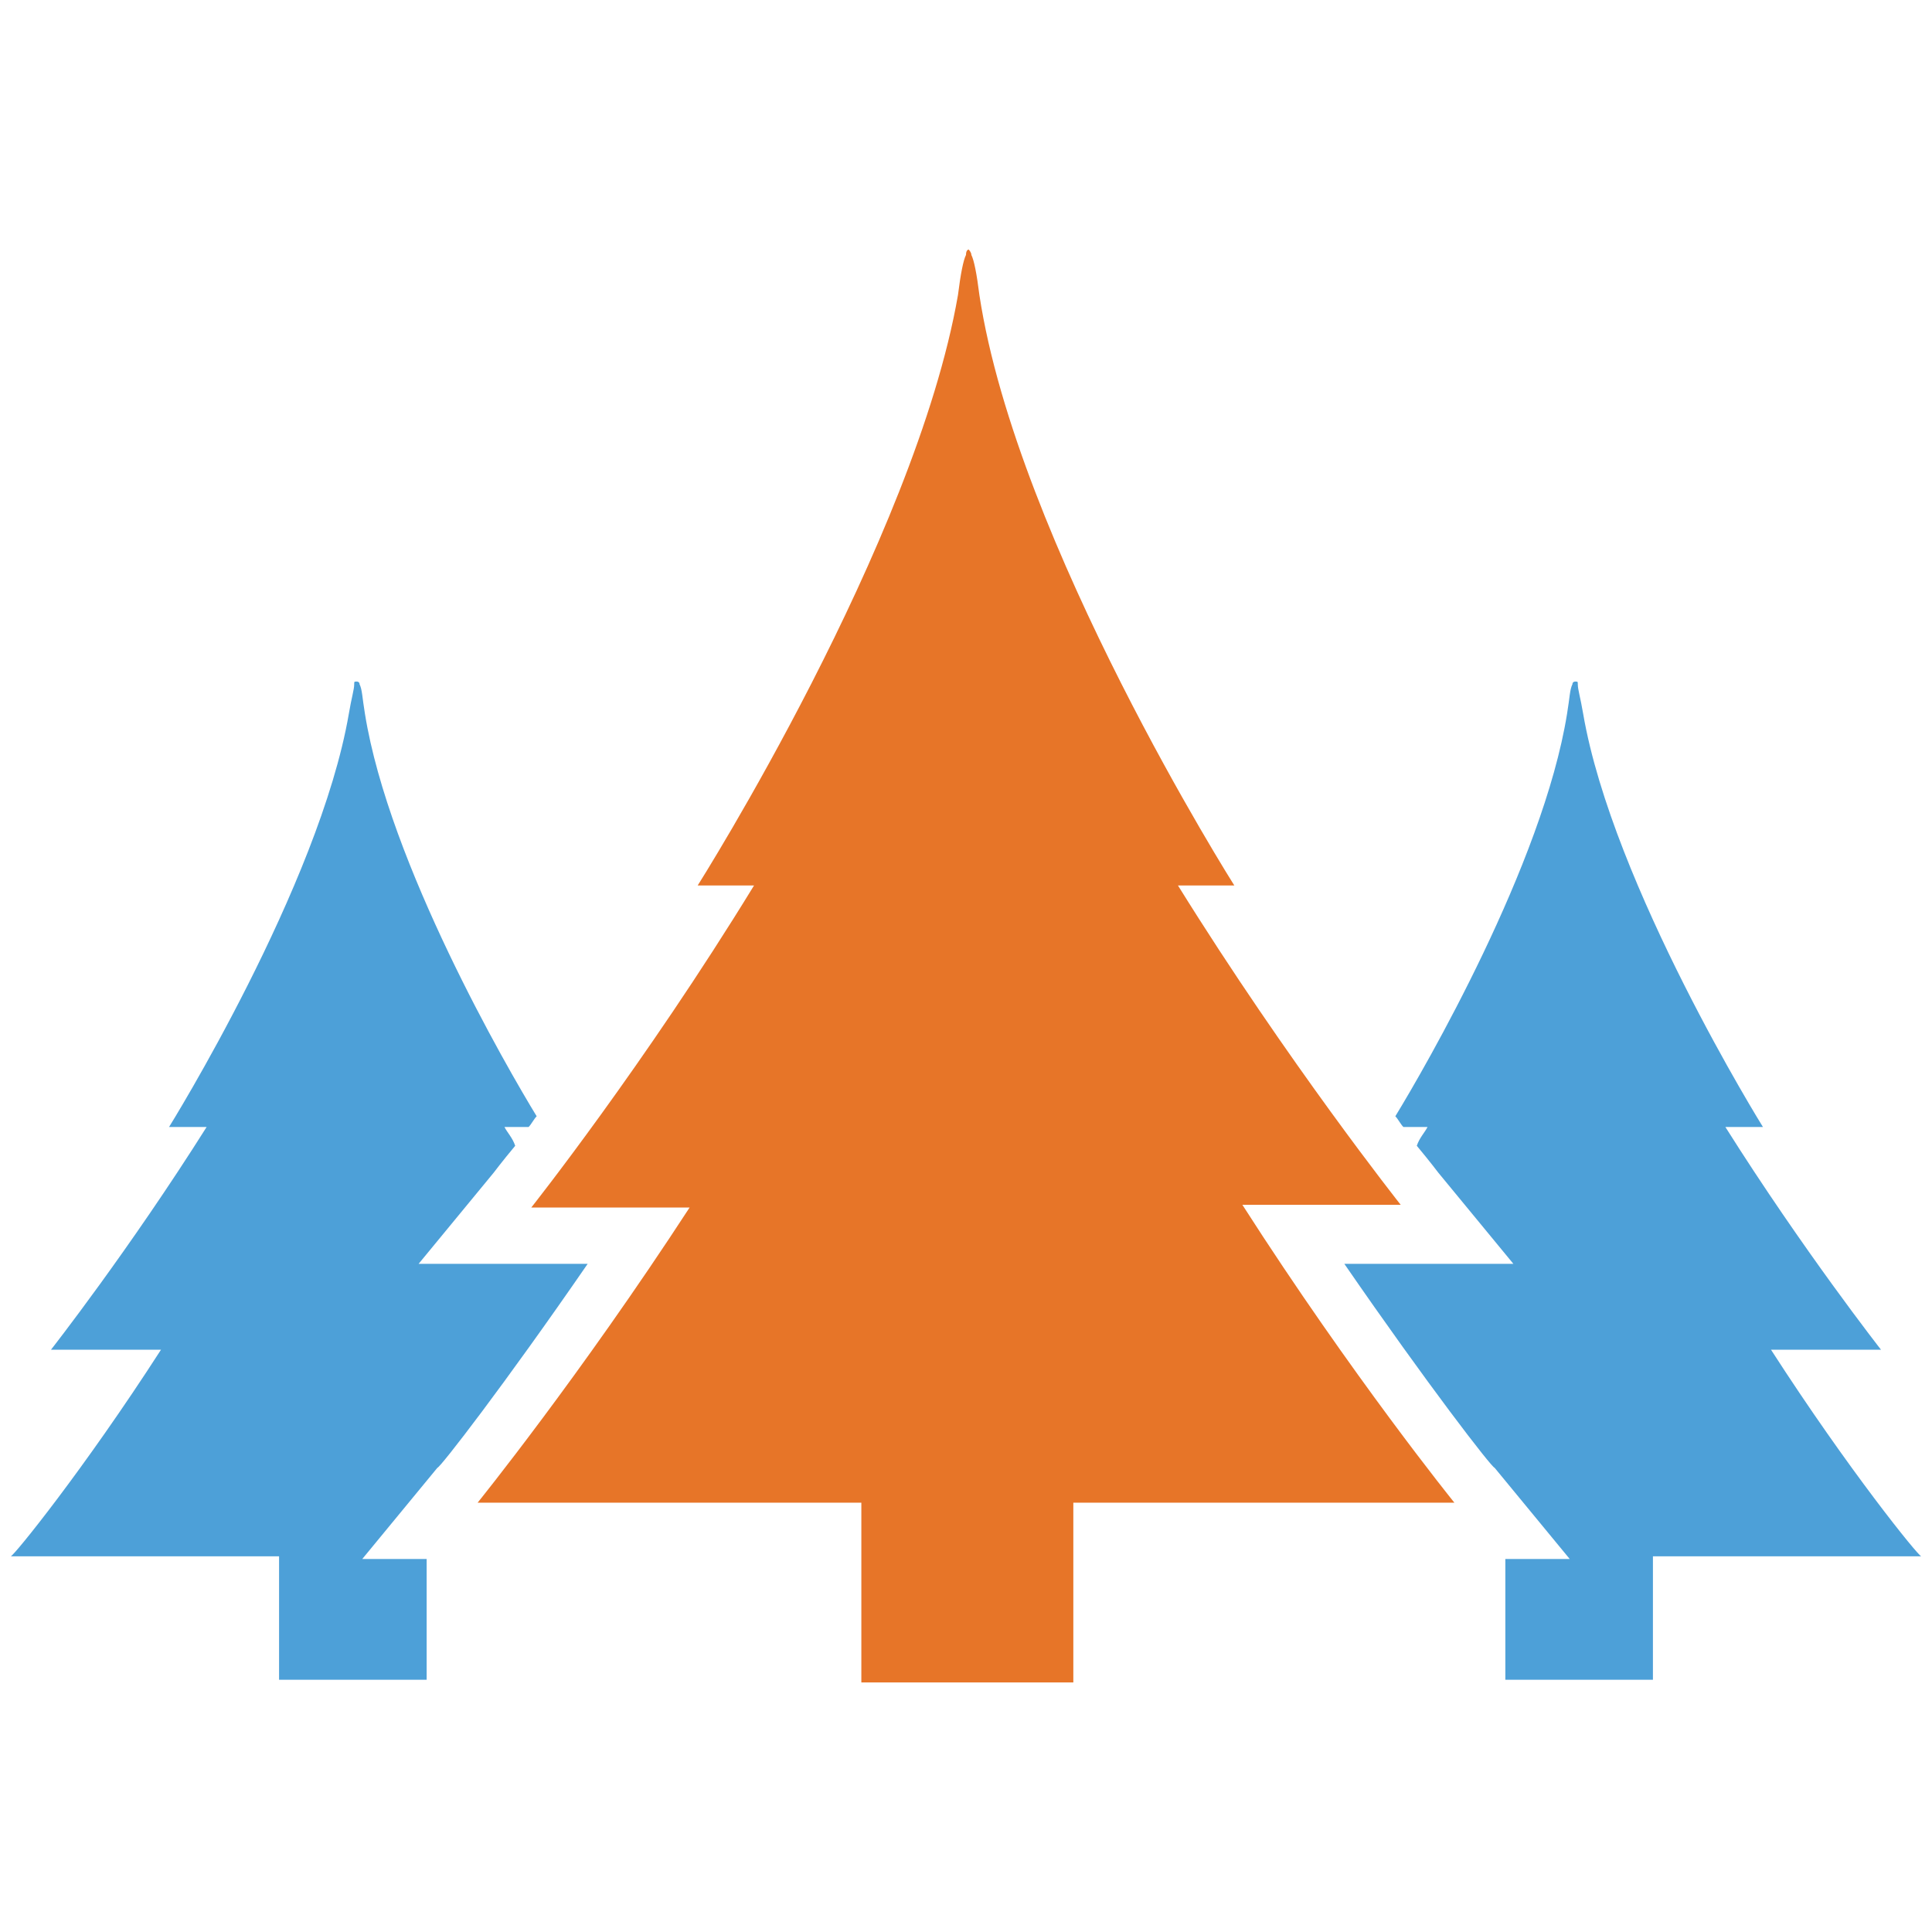<?xml version="1.0" encoding="utf-8"?>
<!-- Generator: Adobe Illustrator 18.0.0, SVG Export Plug-In . SVG Version: 6.00 Build 0)  -->
<!DOCTYPE svg PUBLIC "-//W3C//DTD SVG 1.1//EN" "http://www.w3.org/Graphics/SVG/1.1/DTD/svg11.dtd">
<svg version="1.1" id="Layer_1" xmlns="http://www.w3.org/2000/svg" xmlns:xlink="http://www.w3.org/1999/xlink" x="0px" y="0px"
	 viewBox="0 0 72 72" enable-background="new 0 0 72 72" xml:space="preserve">
<g>
	<path fill="#E77528" d="M54.2,56c0,0-3.8-4.7-7.9-11.1h5.9c0,0-4.2-5.3-8.3-11.9H46c0,0-8.1-12.8-9.5-22c-0.1-0.8-0.2-1.3-0.3-1.5
		c0-0.1-0.1-0.2-0.1-0.2c0,0-0.1,0-0.1,0.2c-0.1,0.2-0.2,0.7-0.3,1.5C34.1,20.2,26,33,26,33h2.1C24,39.7,19.8,45,19.8,45h5.9
		C21.6,51.3,17.8,56,17.8,56h14.3v6.7h7.9V56H54.2z"/>
	<g>
		<path fill="#4DA0D8" d="M66,50.3h4.1c0,0-2.9-3.7-5.8-8.3h1.4c0,0-5.6-9-6.7-15.4c-0.1-0.6-0.2-0.9-0.2-1.1c0-0.1,0-0.1-0.1-0.1
			c0,0-0.1,0-0.1,0.1c-0.1,0.2-0.1,0.5-0.2,1.1c-0.9,5.6-5.3,13.2-6.4,15c0.1,0.1,0.2,0.3,0.3,0.4h0.9c-0.1,0.2-0.3,0.4-0.4,0.7
			c0.5,0.6,0.8,1,0.8,1l2.8,3.4h-6.3c3.1,4.5,5.5,7.6,5.6,7.6l2.8,3.4h-2.4v4.5h5.5V58h10C71.5,58,68.9,54.8,66,50.3z"/>
		<path fill="#4DA0D8" d="M6,50.3H1.9c0,0,2.9-3.7,5.8-8.3H6.3c0,0,5.6-9,6.7-15.4c0.1-0.6,0.2-0.9,0.2-1.1c0-0.1,0-0.1,0.1-0.1
			c0,0,0.1,0,0.1,0.1c0.1,0.2,0.1,0.5,0.2,1.1c0.9,5.6,5.3,13.2,6.4,15c-0.1,0.1-0.2,0.3-0.3,0.4h-0.9c0.1,0.2,0.3,0.4,0.4,0.7
			c-0.5,0.6-0.8,1-0.8,1l-2.8,3.4h6.3c-3.1,4.5-5.5,7.6-5.6,7.6l-2.8,3.4h2.4v4.5h-5.5V58h-10C0.5,58,3.1,54.8,6,50.3z"/>
	</g>
</g>
</svg>
